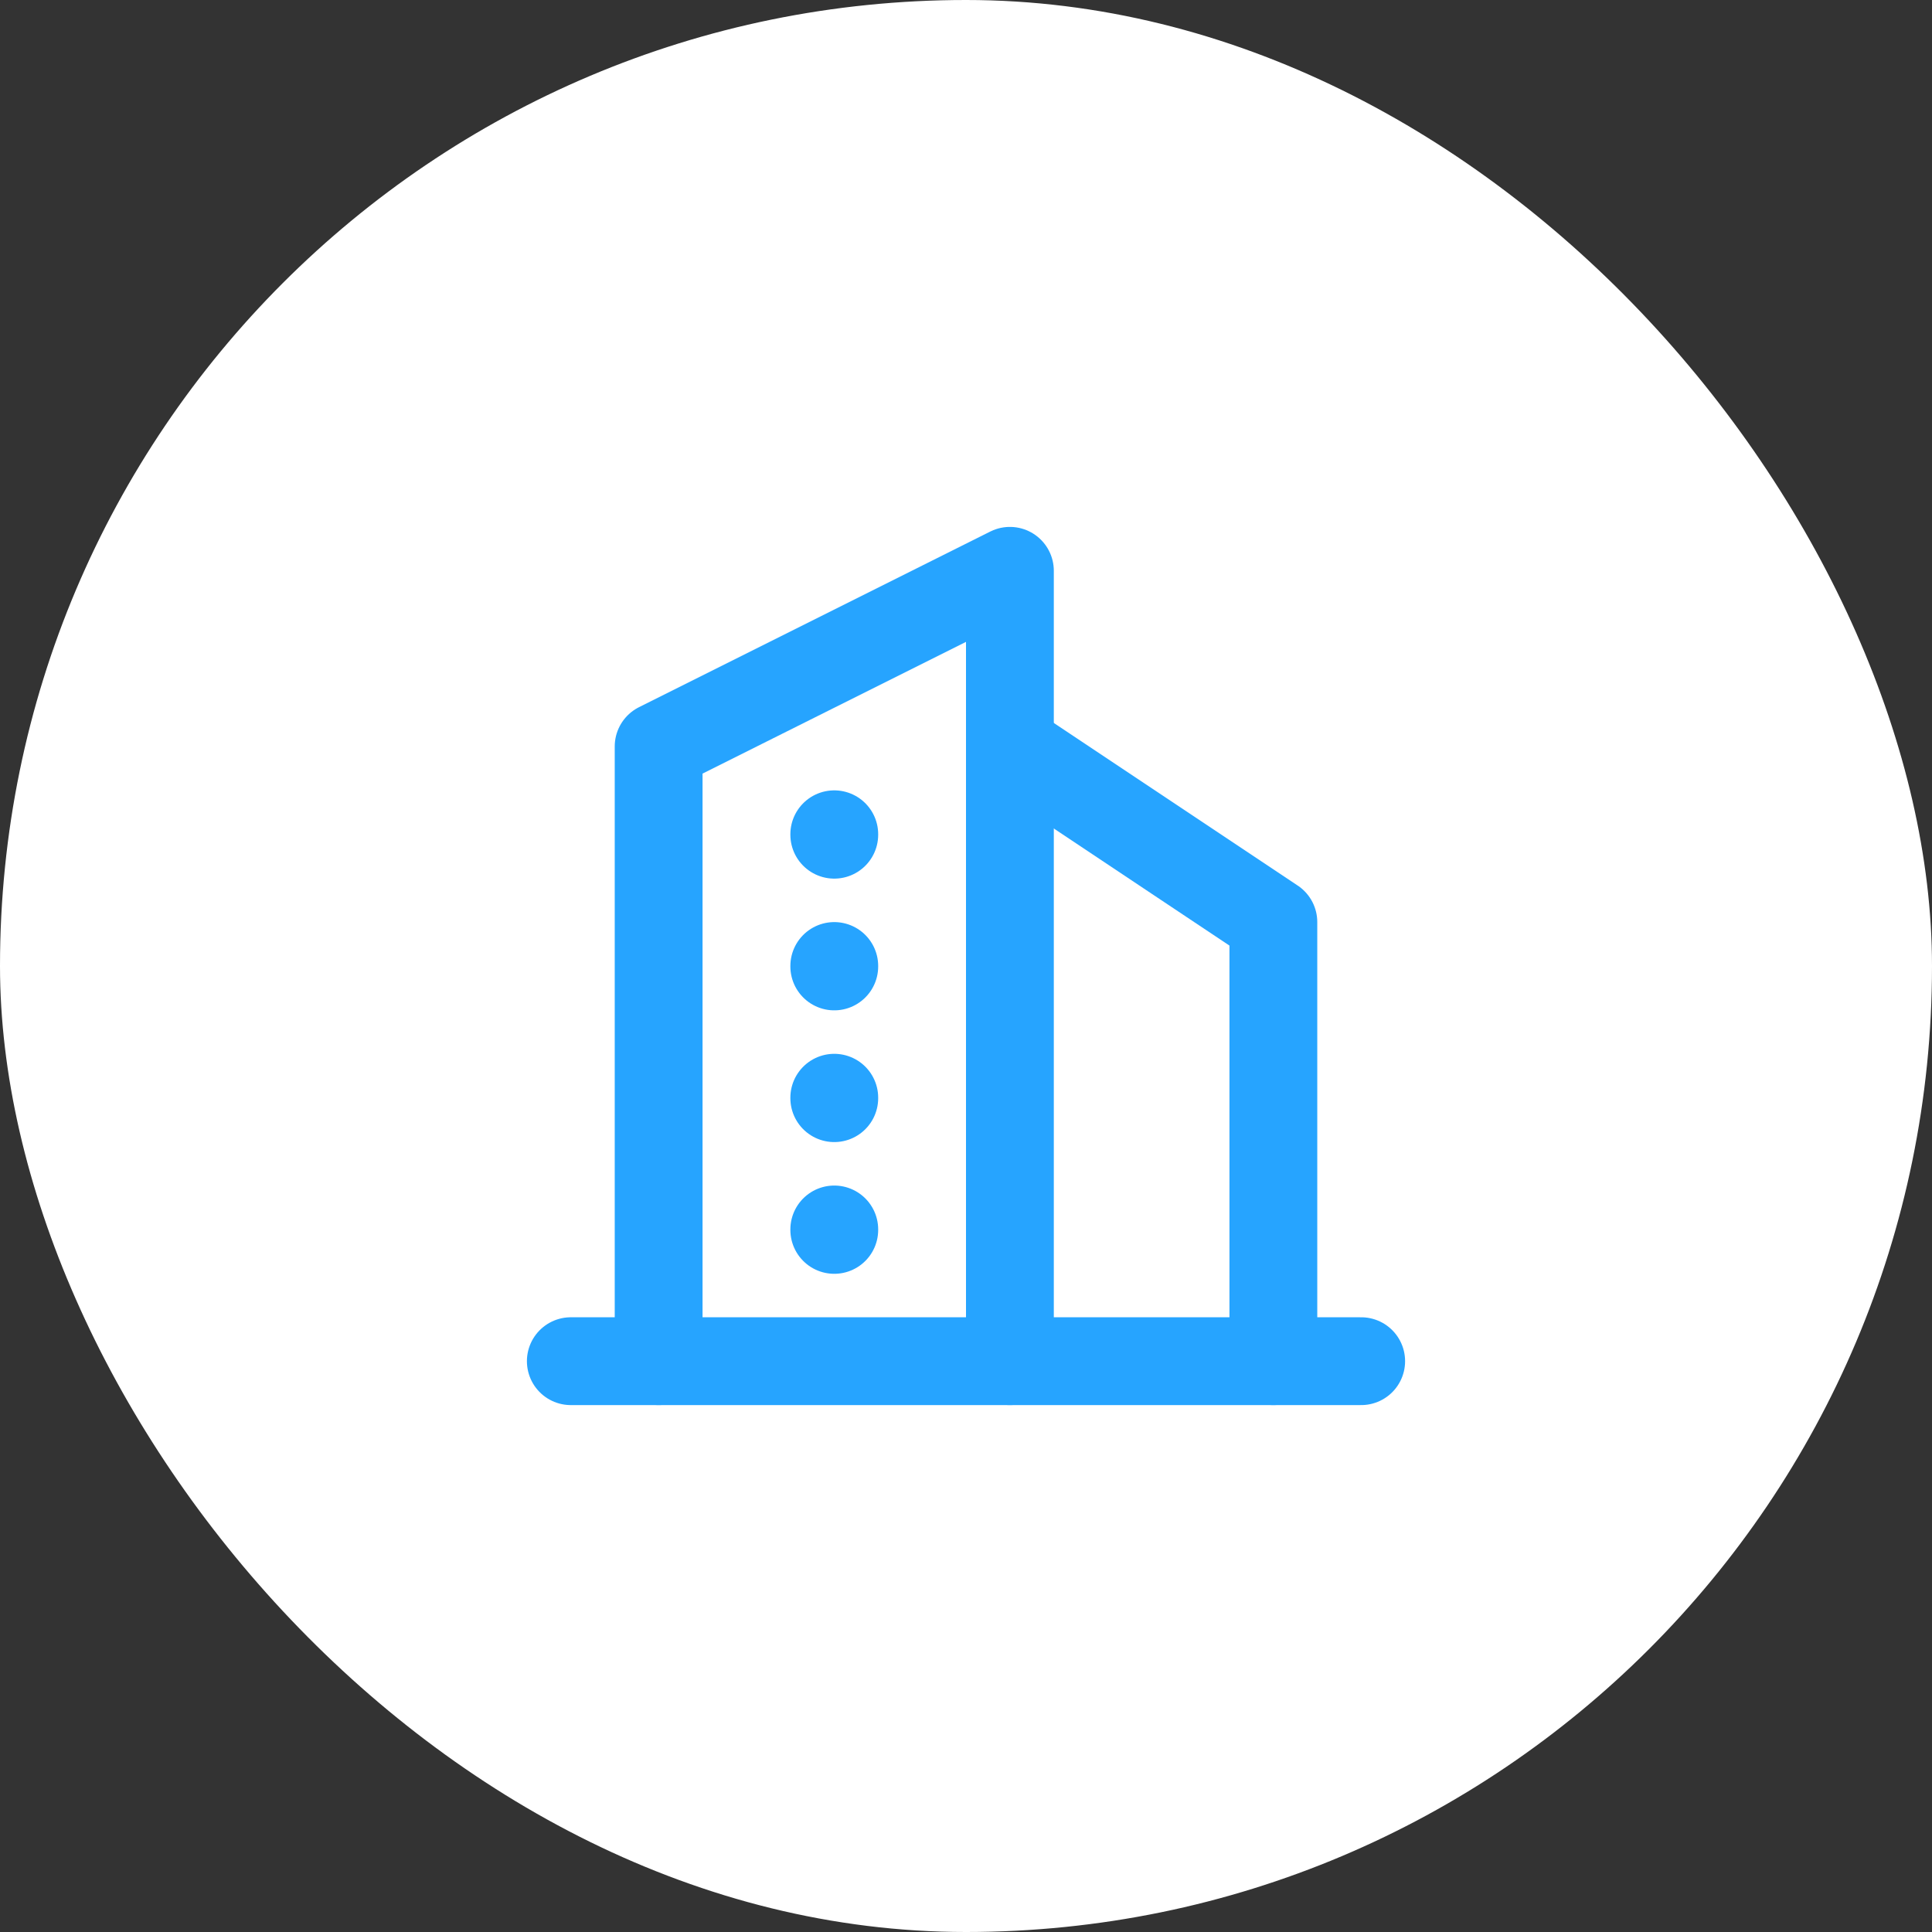 <svg width="44" height="44" viewBox="0 0 44 44" fill="none" xmlns="http://www.w3.org/2000/svg">
<rect x="0" y="0" width="44" height="44" fill="#333333" stroke="none"/>
<rect width="44" height="44" rx="22" fill="white"/>
<g clip-path="url(#clip0_31909_179)">
<path d="M13 31H31" stroke="#26A4FF" stroke-width="2" stroke-linecap="round" stroke-linejoin="round"/>
<path d="M15 31V17L23 13V31" stroke="#26A4FF" stroke-width="2" stroke-linecap="round" stroke-linejoin="round"/>
<path d="M29 31V21L23 17" stroke="#26A4FF" stroke-width="2" stroke-linecap="round" stroke-linejoin="round"/>
<path d="M19 19V19.01" stroke="#26A4FF" stroke-width="2" stroke-linecap="round" stroke-linejoin="round"/>
<path d="M19 22V22.01" stroke="#26A4FF" stroke-width="2" stroke-linecap="round" stroke-linejoin="round"/>
<path d="M19 25V25.01" stroke="#26A4FF" stroke-width="2" stroke-linecap="round" stroke-linejoin="round"/>
<path d="M19 28V28.01" stroke="#26A4FF" stroke-width="2" stroke-linecap="round" stroke-linejoin="round"/>
</g>
<defs>
<clipPath id="clip0_31909_179">
<rect width="24" height="24" fill="white" transform="translate(10 10)"/>
</clipPath>
</defs>
</svg>
